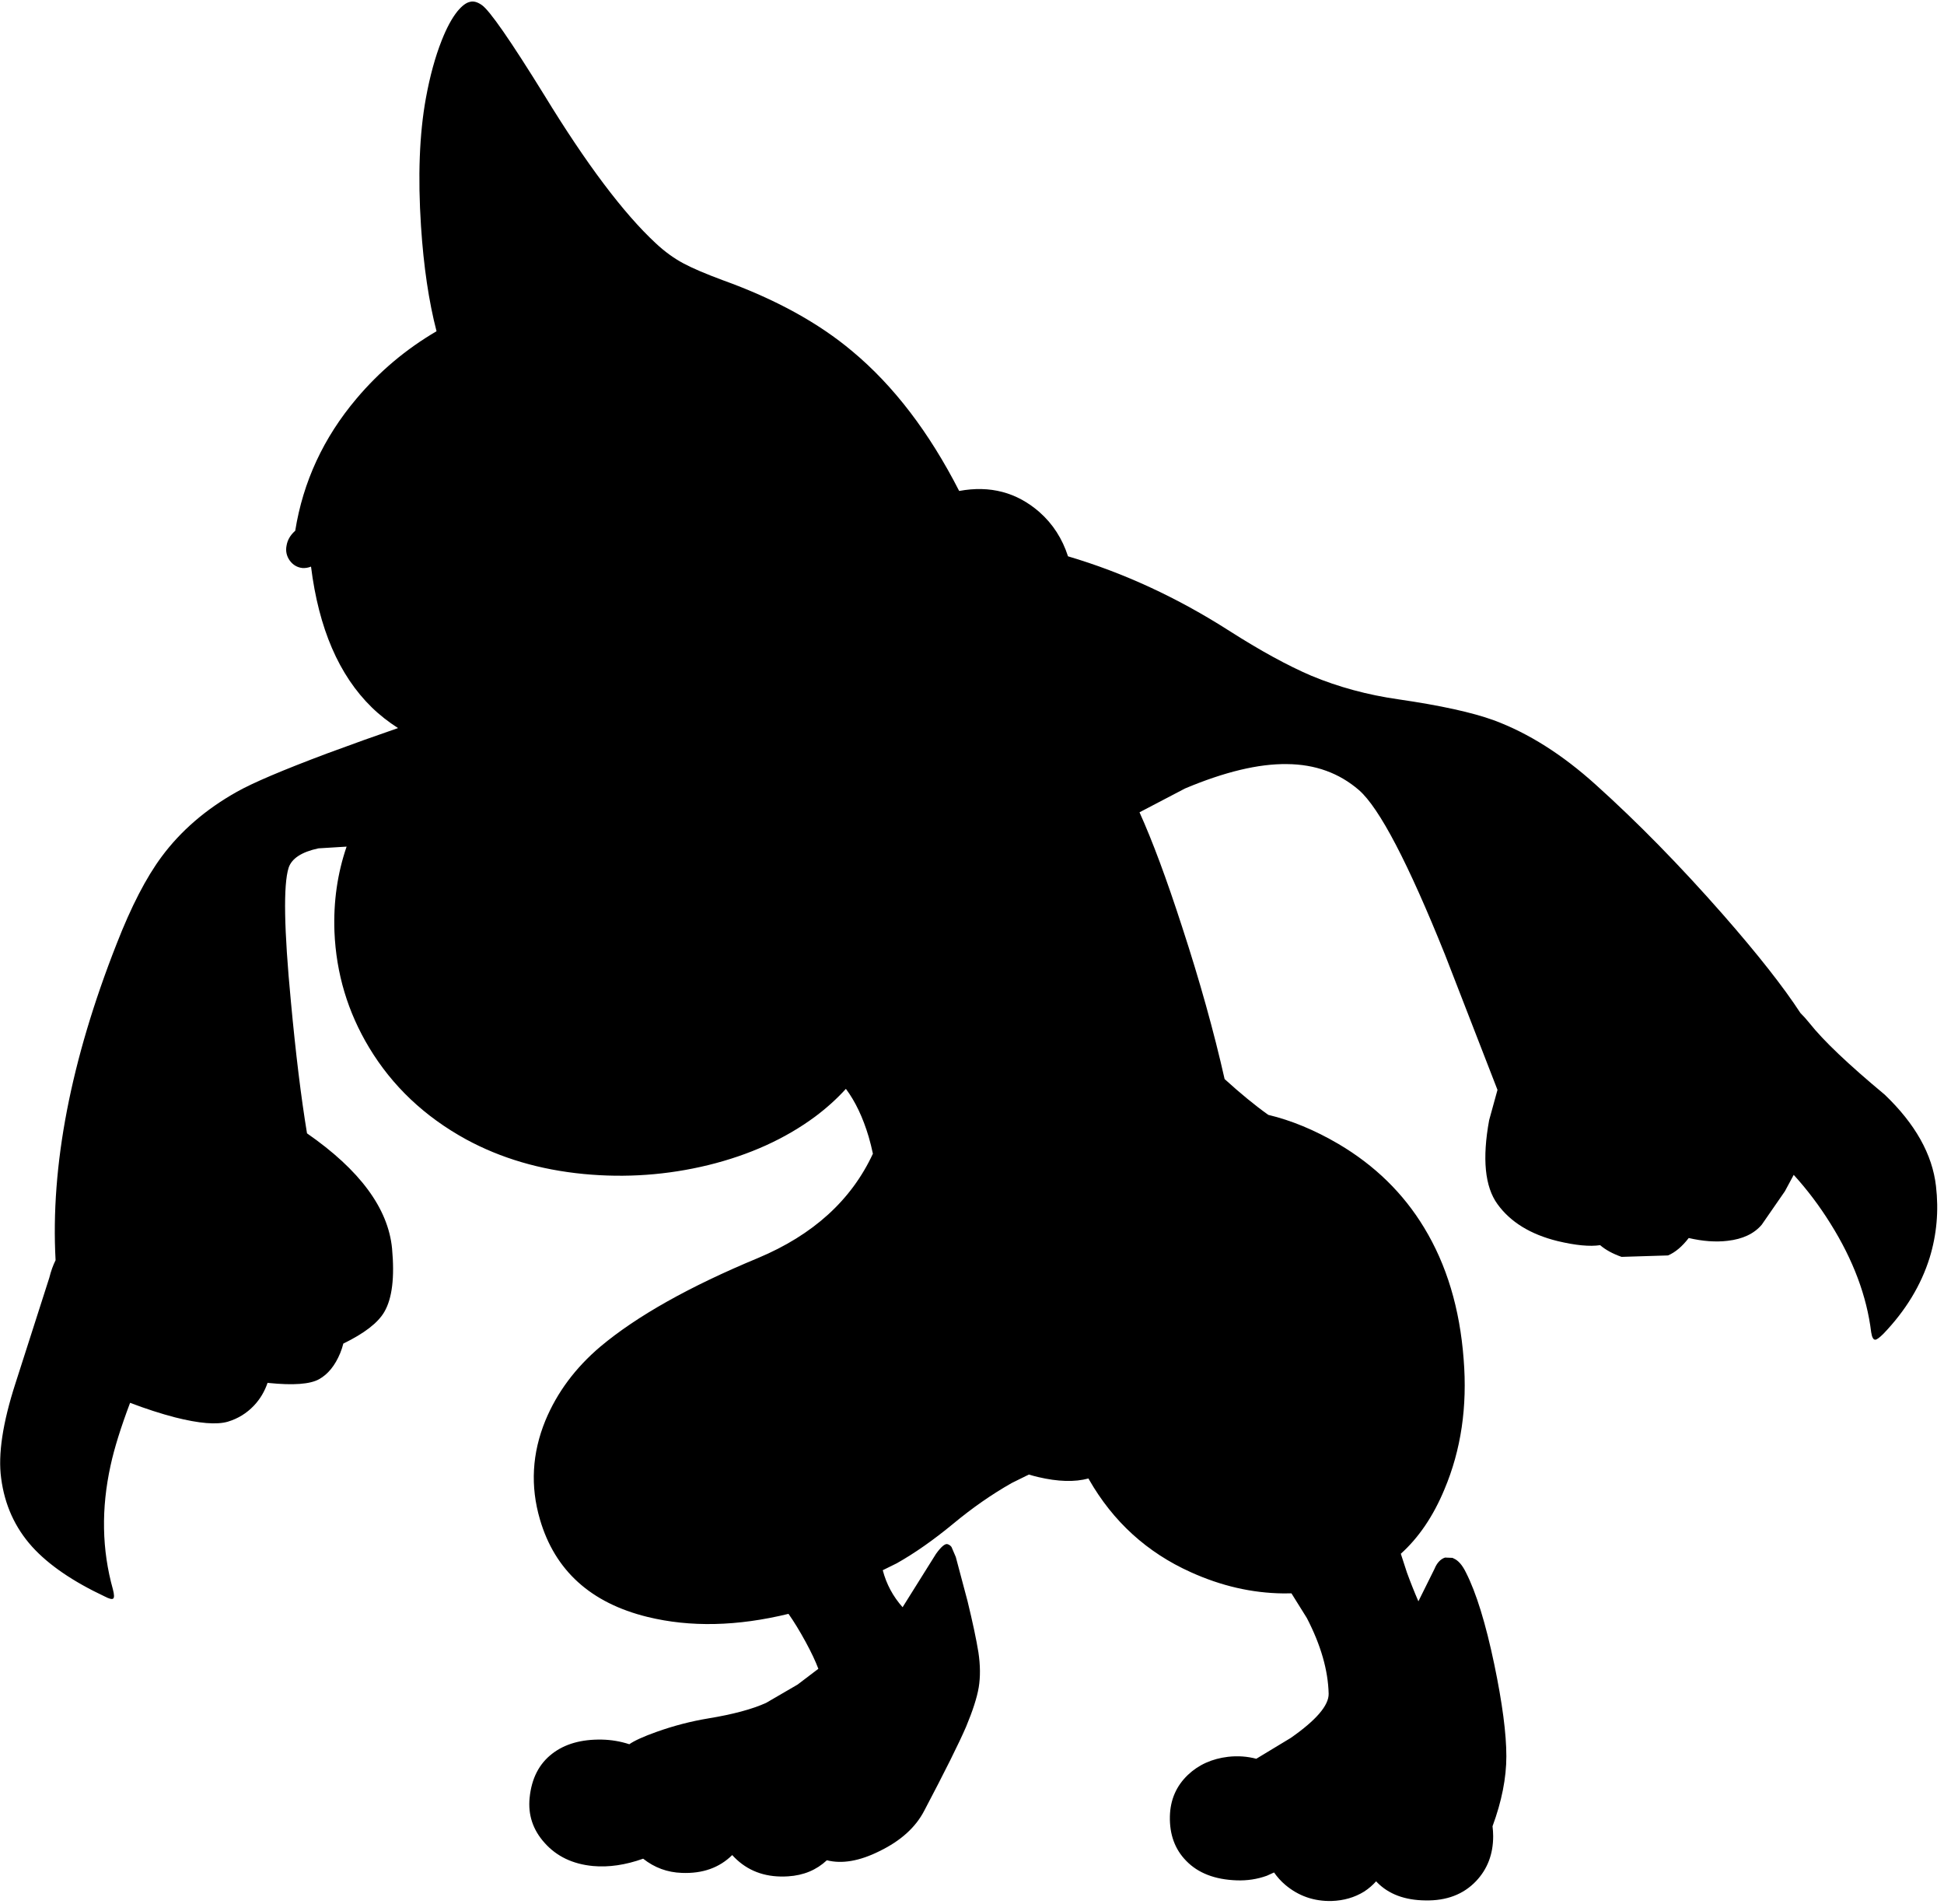 <?xml version="1.0" encoding="utf-8"?>
<!-- Generator: Adobe Illustrator 16.0.0, SVG Export Plug-In . SVG Version: 6.00 Build 0)  -->
<!DOCTYPE svg PUBLIC "-//W3C//DTD SVG 1.1//EN" "http://www.w3.org/Graphics/SVG/1.1/DTD/svg11.dtd">
<svg version="1.1" id="图层_1" xmlns="http://www.w3.org/2000/svg" xmlns:xlink="http://www.w3.org/1999/xlink" x="0px" y="0px"
	 width="339px" height="332px" viewBox="0 0 339 332" enable-background="new 0 0 339 332" xml:space="preserve">
<path d="M337.601,206.781c-0.634-5.53-3.615-10.845-8.946-15.942c-6.33-5.265-10.695-9.413-13.094-12.444
	c-0.544-0.681-1.077-1.271-1.604-1.791c-2.938-4.516-7.436-10.237-13.54-17.201c-7.464-8.496-14.844-16.026-22.141-22.59
	c-5.831-5.265-11.761-9.013-17.792-11.245c-3.765-1.366-9.313-2.582-16.643-3.648c-5.364-0.766-10.412-2.132-15.143-4.098
	c-4.133-1.766-8.914-4.381-14.344-7.847c-9.056-5.792-18.426-10.121-28.112-12.986c-0.991-3.075-2.646-5.646-4.974-7.705
	c-3.955-3.457-8.624-4.686-14.006-3.688c-5.242-10.252-11.451-18.372-18.63-24.349c-5.897-4.964-13.427-9.096-22.59-12.395
	c-2.965-1.099-5.231-2.065-6.797-2.898c-1.699-0.899-3.332-2.083-4.898-3.548c-5.631-5.231-12.111-13.844-19.441-25.839
	C89.01,7.037,85.378,1.806,84.013,0.873c-0.767-0.533-1.45-0.716-2.049-0.55c-0.667,0.133-1.399,0.683-2.199,1.649
	c-0.966,1.199-1.883,2.898-2.749,5.098c-1.133,2.865-2.049,6.214-2.749,10.045c-1.133,6.23-1.417,13.677-0.85,22.34
	c0.457,7.034,1.364,13.122,2.708,18.295c-5.314,3.111-9.97,7.02-13.953,11.741c-5.764,6.818-9.322,14.502-10.69,23.046
	c-0.034,0.033-0.072,0.061-0.105,0.094c-0.766,0.7-1.233,1.516-1.399,2.449c-0.2,0.966-0.017,1.85,0.55,2.649
	c0.566,0.767,1.299,1.2,2.199,1.3c0.509,0.039,1.012-0.051,1.51-0.243c1.344,10.767,4.869,18.947,10.585,24.532
	c1.402,1.368,2.942,2.56,4.591,3.616c-3.749,1.287-7.862,2.756-12.388,4.431c-7.73,2.899-12.978,5.131-15.743,6.697
	c-5.397,3.032-9.762,6.797-13.094,11.295c-2.699,3.632-5.314,8.696-7.847,15.193c-8.003,20.325-11.546,38.709-10.649,55.158
	c-0.434,0.871-0.803,1.884-1.096,3.066l-5.897,18.391c-2.232,6.897-3.065,12.412-2.499,16.543c0.6,4.632,2.399,8.613,5.397,11.945
	c2.866,3.165,7.097,6.064,12.694,8.695c0.767,0.4,1.25,0.518,1.45,0.351c0.2-0.167,0.183-0.7-0.05-1.6
	c-1.933-6.897-2.065-14.11-0.4-21.64c0.641-2.963,1.778-6.601,3.393-10.886c2.743,1.041,5.364,1.894,7.852,2.539
	c4.198,1.065,7.264,1.315,9.196,0.749c1.766-0.533,3.282-1.466,4.548-2.799c1.085-1.145,1.868-2.477,2.38-3.977
	c0.073,0.009,0.146,0.021,0.218,0.029c4.265,0.433,7.18,0.216,8.746-0.65s2.799-2.382,3.698-4.548
	c0.23-0.561,0.409-1.117,0.547-1.672c3.661-1.78,6.052-3.621,7.149-5.524c1.366-2.333,1.816-6.015,1.35-11.045
	c-0.673-7.004-5.625-13.697-14.831-20.083c-1.032-6.237-1.969-13.895-2.812-22.999c-1.199-12.561-1.333-20.324-0.399-23.289
	c0.533-1.633,2.266-2.766,5.198-3.399l4.918-0.302c-1.606,4.676-2.316,9.623-2.12,14.846c0.3,7.263,2.316,13.994,6.047,20.191
	c4.032,6.697,9.663,12.027,16.893,15.993c6.064,3.298,12.911,5.313,20.541,6.047c7.33,0.7,14.56,0.184,21.69-1.55
	c7.197-1.766,13.411-4.58,18.642-8.445c2.026-1.514,3.814-3.132,5.375-4.851c1.639,2.191,2.964,4.972,3.971,8.349
	c0.286,0.978,0.529,1.964,0.738,2.957c-3.755,8.095-10.427,14.159-20.029,18.184c-11.961,4.965-21.124,10.112-27.488,15.443
	c-4.365,3.698-7.563,7.996-9.596,12.895c-2.332,5.697-2.648,11.445-0.949,17.242c2.599,8.896,8.846,14.561,18.742,16.992
	c7.483,1.834,15.69,1.639,24.602-0.533c0.931,1.319,1.924,2.935,2.986,4.881c0.996,1.829,1.725,3.385,2.222,4.698l-3.621,2.749
	l-5.498,3.199c-2.433,1.1-5.781,1.998-10.046,2.698c-3.032,0.5-6.047,1.282-9.046,2.349c-2.28,0.813-3.858,1.531-4.758,2.158
	c-1.534-0.501-3.129-0.774-4.788-0.809c-3.565-0.066-6.447,0.75-8.646,2.449c-2.299,1.766-3.615,4.331-3.948,7.696
	c-0.3,2.966,0.566,5.581,2.599,7.847c2.099,2.365,4.915,3.715,8.446,4.049c2.751,0.252,5.67-0.179,8.752-1.276
	c1.97,1.56,4.215,2.39,6.741,2.476c3.619,0.146,6.546-0.893,8.789-3.109c0.252,0.279,0.521,0.55,0.807,0.811
	c2.366,2.165,5.348,3.131,8.946,2.898c2.693-0.167,4.939-1.108,6.753-2.802c2.643,0.669,5.702,0.146,9.189-1.597
	c3.698-1.799,6.297-4.148,7.796-7.047c3.599-6.83,6.031-11.711,7.297-14.644c1.166-2.799,1.9-5.081,2.199-6.847
	c0.301-1.832,0.283-3.865-0.05-6.098c-0.366-2.266-1-5.248-1.899-8.945l-2.049-7.697l-0.75-1.749c-0.2-0.267-0.45-0.433-0.75-0.5
	c-0.433-0.066-1.083,0.5-1.949,1.699l-5.828,9.306c-1.679-1.888-2.832-4.039-3.46-6.451l2.441-1.205
	c3.132-1.766,6.414-4.064,9.846-6.896c3.332-2.766,6.731-5.131,10.196-7.098l2.995-1.479c0.534,0.156,1.068,0.306,1.603,0.431
	c3.488,0.823,6.413,0.899,8.793,0.252c0.036,0.064,0.066,0.133,0.104,0.197c4.197,7.33,10.111,12.711,17.742,16.143
	c5.297,2.399,10.662,3.633,16.093,3.699c0.491,0.009,0.975-0.001,1.459-0.011l2.688,4.309c2.433,4.698,3.699,9.096,3.799,13.194
	c0.033,2.032-2.166,4.598-6.598,7.696l-6.022,3.641c-1.575-0.416-3.215-0.537-4.923-0.342c-2.798,0.333-5.131,1.382-6.996,3.148
	c-2.033,1.933-3.082,4.349-3.148,7.247c-0.066,3.165,0.883,5.747,2.849,7.746c2.065,2.133,4.997,3.266,8.796,3.398
	c1.832,0.066,3.582-0.199,5.248-0.799l1.272-0.576c0.551,0.789,1.199,1.52,1.976,2.175c2.299,1.933,4.981,2.865,8.047,2.799
	c2.133-0.066,4.031-0.616,5.697-1.649c0.8-0.521,1.485-1.121,2.082-1.785c0.058,0.061,0.107,0.126,0.167,0.186
	c2.032,2.066,4.848,3.115,8.446,3.148c3.665,0.067,6.598-1.049,8.796-3.348c1.999-2.1,2.999-4.715,2.999-7.847
	c0-0.6-0.045-1.173-0.112-1.735c1.6-4.335,2.411-8.407,2.411-12.209c0-3.932-0.699-9.262-2.1-15.992
	c-1.499-7.164-3.148-12.512-4.947-16.043c-0.633-1.3-1.35-2.116-2.148-2.449l-0.201-0.1l-1.299-0.051c-0.8,0.268-1.416,0.934-1.85,2
	l-2.794,5.626c-0.678-1.559-1.346-3.225-2.003-5.026l-1.062-3.264c3.123-2.815,5.664-6.551,7.608-11.23
	c2.898-6.863,4.015-14.427,3.348-22.689c-0.666-8.83-2.965-16.477-6.896-22.939c-3.632-5.998-8.613-10.862-14.943-14.594
	c-4.145-2.428-8.22-4.108-12.229-5.067c-2.308-1.642-4.846-3.723-7.616-6.24c-1.862-8.253-4.321-17.073-7.394-26.476
	c-2.722-8.412-5.202-15.075-7.447-20.033l7.947-4.157c6.896-2.898,12.811-4.314,17.742-4.248c4.932,0.033,9.129,1.549,12.595,4.548
	c3.565,3.132,8.563,12.695,14.993,28.688l9.149,23.563l-1.453,5.274c-1.232,6.73-0.749,11.611,1.45,14.644
	c2.266,3.132,5.764,5.28,10.494,6.446c3.145,0.749,5.609,0.981,7.408,0.708c0.937,0.81,2.178,1.492,3.737,2.042l8.097-0.25
	c1.264-0.532,2.469-1.551,3.615-3.038c2.432,0.563,4.697,0.737,6.78,0.489c2.632-0.301,4.614-1.233,5.947-2.799l4.048-5.848
	l1.535-2.852c2.345,2.573,4.484,5.402,6.412,8.499c3.965,6.331,6.33,12.645,7.097,18.941c0.133,0.866,0.366,1.3,0.699,1.3
	c0.267,0,0.75-0.35,1.449-1.05c3.865-4.032,6.548-8.446,8.047-13.244C337.733,215.244,338.101,211.08,337.601,206.781z"/>
</svg>
